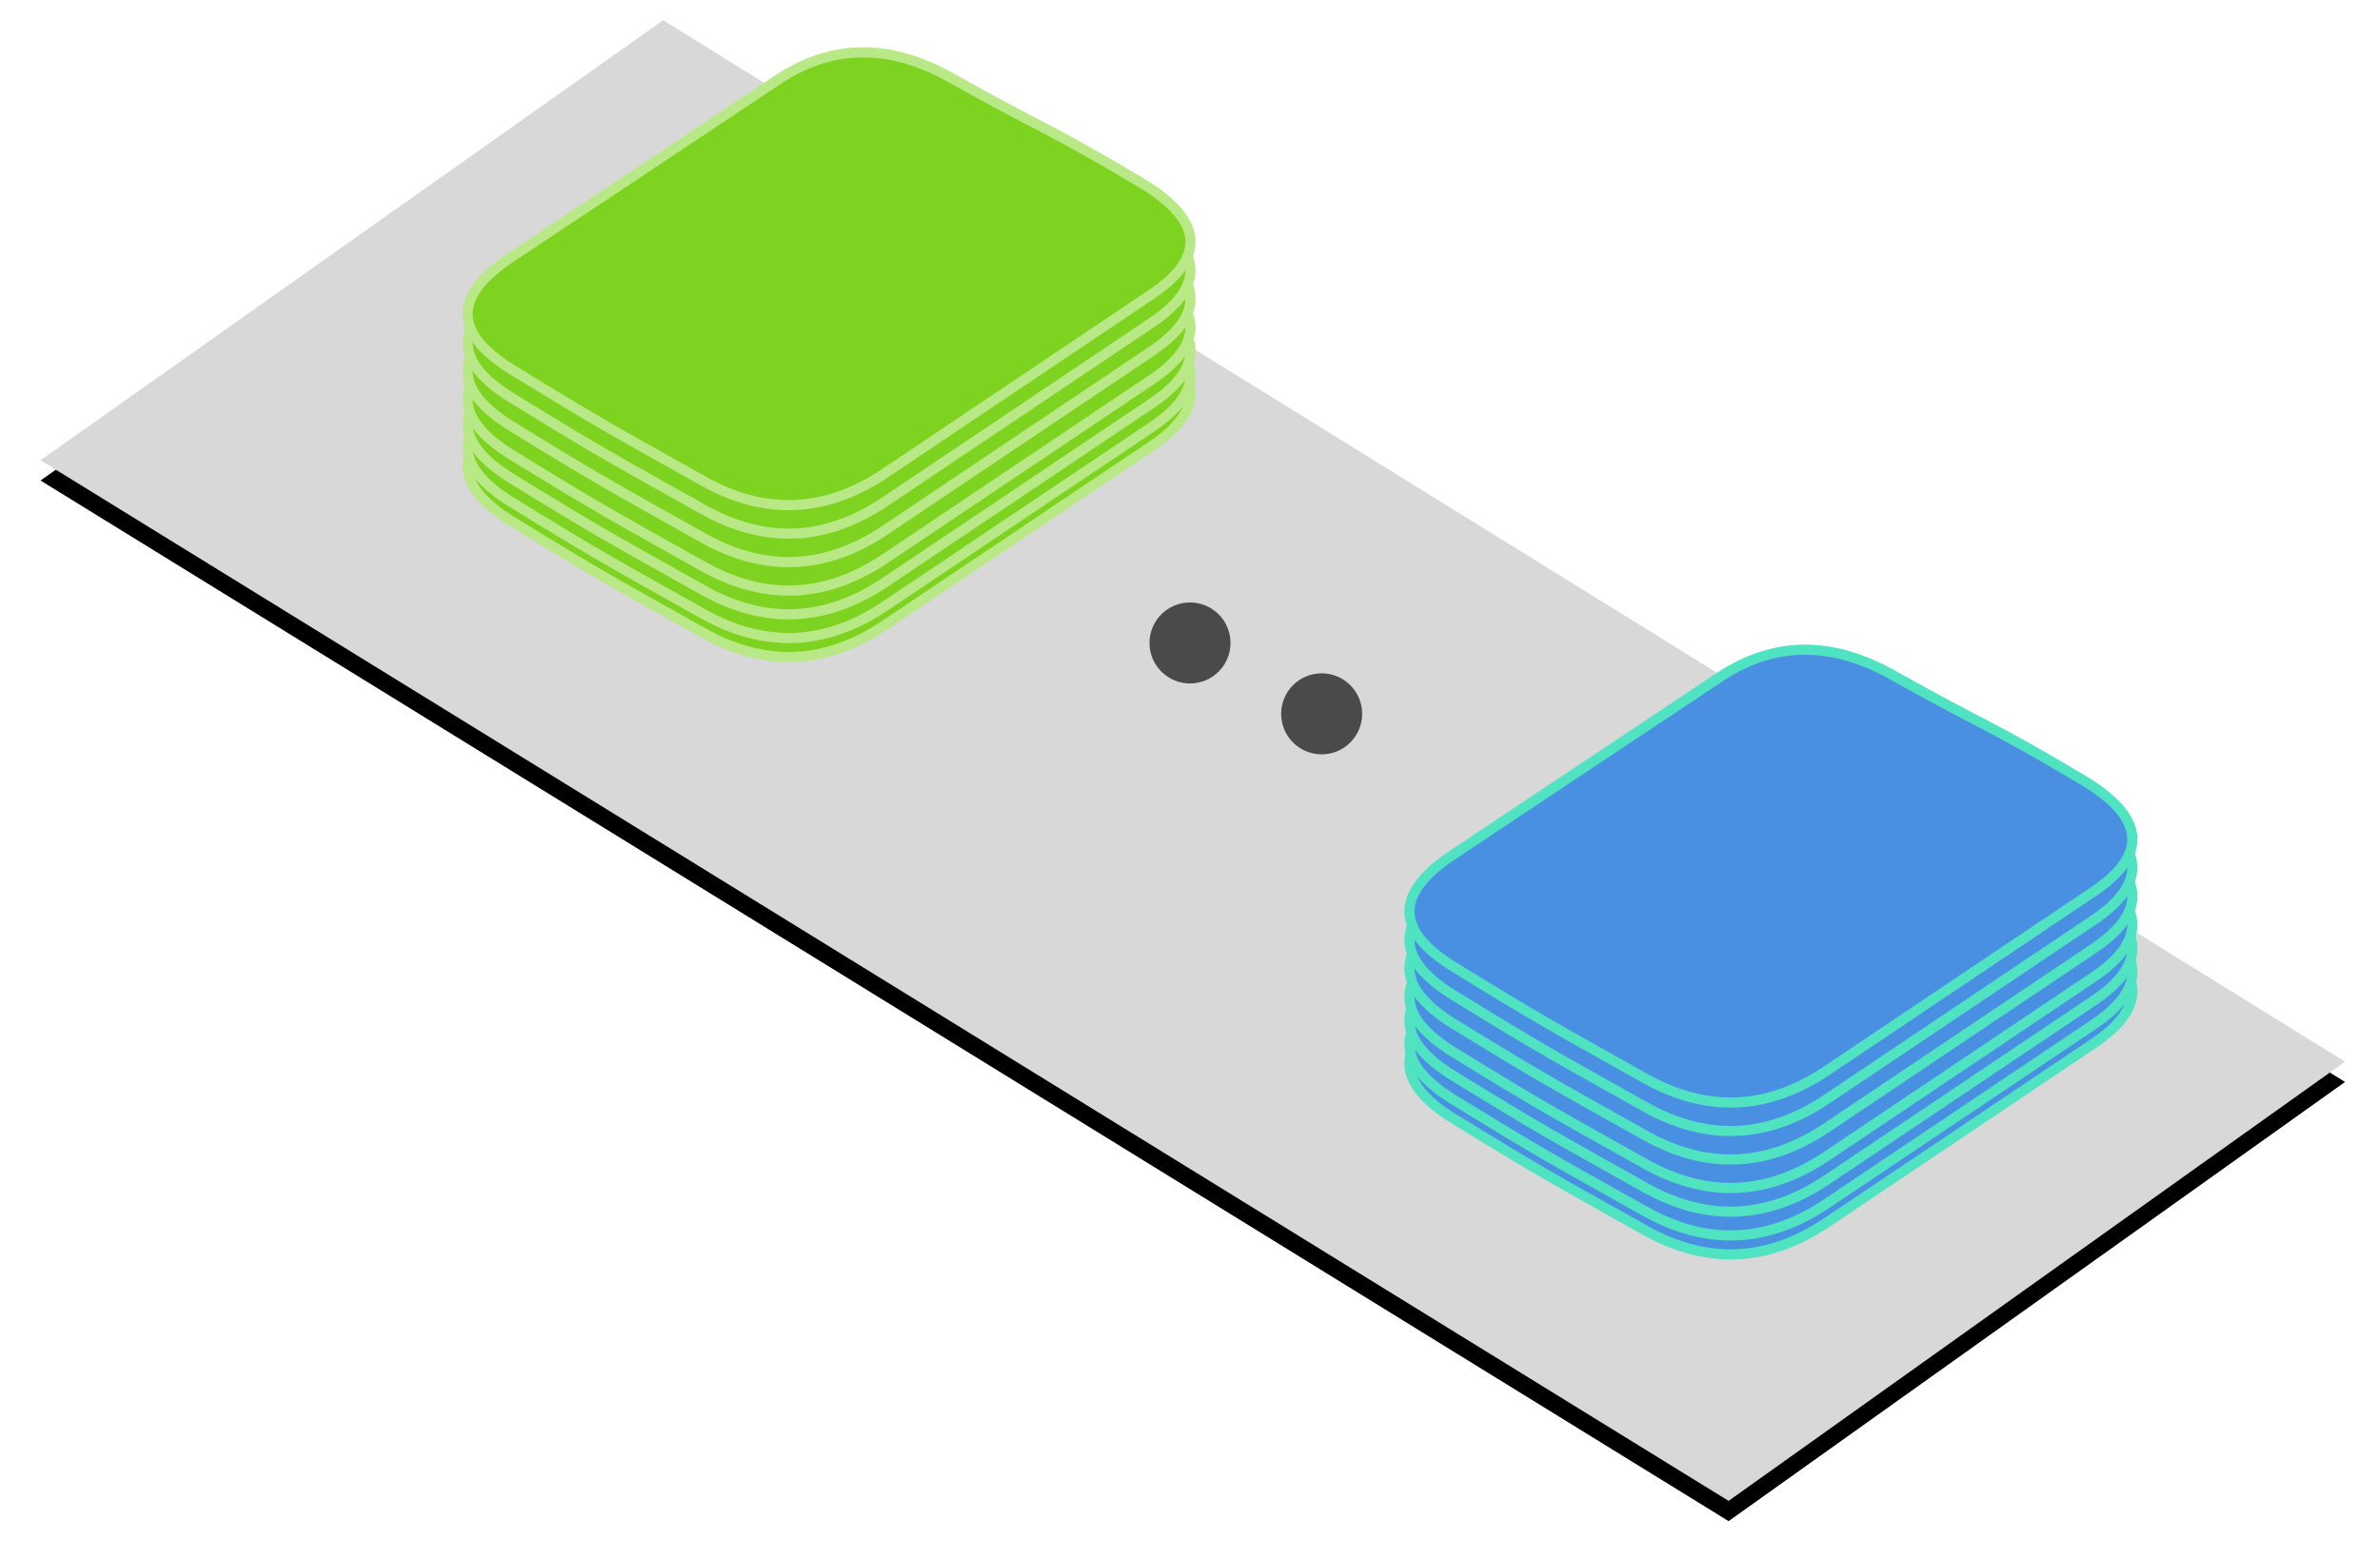 <?xml version="1.0" encoding="UTF-8"?>
<svg width="235px" height="154px" viewBox="0 0 235 154" version="1.1" xmlns="http://www.w3.org/2000/svg" xmlns:xlink="http://www.w3.org/1999/xlink">
    <!-- Generator: Sketch 48.2 (47327) - http://www.bohemiancoding.com/sketch -->
    <title>architectureDataSources</title>
    <desc>Created with Sketch.</desc>
    <defs>
        <polygon id="path-1" points="0 43.457 166.68 146.232 227.549 102.857 61.484 0"></polygon>
        <filter x="-3.1%" y="-3.4%" width="106.2%" height="109.6%" filterUnits="objectBoundingBox" id="filter-2">
            <feOffset dx="0" dy="2" in="SourceAlpha" result="shadowOffsetOuter1"></feOffset>
            <feGaussianBlur stdDeviation="2" in="shadowOffsetOuter1" result="shadowBlurOuter1"></feGaussianBlur>
            <feColorMatrix values="0 0 0 0 0   0 0 0 0 0   0 0 0 0 0  0 0 0 0.5 0" type="matrix" in="shadowBlurOuter1"></feColorMatrix>
        </filter>
    </defs>
    <g id="Architecture" stroke="none" stroke-width="1" fill="none" fill-rule="evenodd">
        <g id="architectureDataSources" transform="translate(4, 2)">
            <g id="Path-4">
                <use fill="black" fill-opacity="1" filter="url(#filter-2)" xlink:href="#path-1"></use>
                <use fill="#D8D8D8" fill-rule="evenodd" xlink:href="#path-1"></use>
            </g>
            <circle id="Oval" stroke="#4A4A4A" fill="#4A4A4A" cx="113.5" cy="61.5" r="3.5"></circle>
            <circle id="Oval" stroke="#4A4A4A" fill="#4A4A4A" cx="126.5" cy="68.5" r="3.5"></circle>
            <g id="NUTTAB" transform="translate(42, 3)" fill="#7ED321" stroke="#B8E986">
                <path d="M4.563,46.507 C13.353,51.911 14.227,52.338 23.42,57.496 C29.548,60.935 35.555,60.669 41.44,56.699 L67.557,39.165 C73.182,35.454 72.863,31.733 66.599,28.002 C57.202,22.406 57.103,22.853 47.845,17.655 C41.673,14.189 35.867,14.346 30.427,18.126 L4.563,35.35 C-1.296,39.185 -1.296,42.903 4.563,46.507 Z" id="Path"></path>
                <path d="M4.563,44.632 C13.353,50.036 14.227,50.463 23.42,55.621 C29.548,59.06 35.555,58.794 41.44,54.824 L67.557,37.29 C73.182,33.579 72.863,29.858 66.599,26.127 C57.202,20.531 57.103,20.978 47.845,15.78 C41.673,12.314 35.867,12.471 30.427,16.251 L4.563,33.475 C-1.296,37.31 -1.296,41.028 4.563,44.632 Z" id="Path"></path>
                <path d="M4.563,42.288 C13.353,47.693 14.227,48.119 23.42,53.277 C29.548,56.716 35.555,56.45 41.44,52.48 L67.557,34.946 C73.182,31.235 72.863,27.514 66.599,23.783 C57.202,18.187 57.103,18.634 47.845,13.436 C41.673,9.97 35.867,10.127 30.427,13.907 L4.563,31.132 C-1.296,34.966 -1.296,38.685 4.563,42.288 Z" id="Path"></path>
                <path d="M4.563,39.944 C13.353,45.349 14.227,45.775 23.42,50.934 C29.548,54.372 35.555,54.106 41.44,50.136 L67.557,32.602 C73.182,28.891 72.863,25.17 66.599,21.439 C57.202,15.843 57.103,16.29 47.845,11.092 C41.673,7.626 35.867,7.784 30.427,11.564 L4.563,28.788 C-1.296,32.622 -1.296,36.341 4.563,39.944 Z" id="Path"></path>
                <path d="M4.563,37.132 C13.353,42.536 14.227,42.963 23.42,48.121 C29.548,51.56 35.555,51.294 41.44,47.324 L67.557,29.79 C73.182,26.079 72.863,22.358 66.599,18.627 C57.202,13.031 57.103,13.478 47.845,8.28 C41.673,4.814 35.867,4.971 30.427,8.751 L4.563,25.975 C-1.296,29.81 -1.296,33.528 4.563,37.132 Z" id="Path"></path>
                <path d="M4.563,34.319 C13.353,39.724 14.227,40.15 23.42,45.309 C29.548,48.747 35.555,48.481 41.44,44.511 L67.557,26.977 C73.182,23.266 72.863,19.545 66.599,15.814 C57.202,10.218 57.103,10.665 47.845,5.467 C41.673,2.001 35.867,2.159 30.427,5.939 L4.563,23.163 C-1.296,26.997 -1.296,30.716 4.563,34.319 Z" id="Path"></path>
                <path d="M4.563,31.507 C13.353,36.911 14.227,37.338 23.42,42.496 C29.548,45.935 35.555,45.669 41.44,41.699 L67.557,24.165 C73.182,20.454 72.863,16.733 66.599,13.002 C57.202,7.406 57.103,7.853 47.845,2.655 C41.673,-0.811 35.867,-0.654 30.427,3.126 L4.563,20.35 C-1.296,24.185 -1.296,27.903 4.563,31.507 Z" id="Path"></path>
            </g>
            <g id="NUTTAB" transform="translate(135, 62)" fill="#4A90E2" stroke="#50E3C2">
                <path d="M4.563,46.507 C13.353,51.911 14.227,52.338 23.42,57.496 C29.548,60.935 35.555,60.669 41.44,56.699 L67.557,39.165 C73.182,35.454 72.863,31.733 66.599,28.002 C57.202,22.406 57.103,22.853 47.845,17.655 C41.673,14.189 35.867,14.346 30.427,18.126 L4.563,35.35 C-1.296,39.185 -1.296,42.903 4.563,46.507 Z" id="Path"></path>
                <path d="M4.563,44.632 C13.353,50.036 14.227,50.463 23.42,55.621 C29.548,59.06 35.555,58.794 41.44,54.824 L67.557,37.29 C73.182,33.579 72.863,29.858 66.599,26.127 C57.202,20.531 57.103,20.978 47.845,15.78 C41.673,12.314 35.867,12.471 30.427,16.251 L4.563,33.475 C-1.296,37.31 -1.296,41.028 4.563,44.632 Z" id="Path"></path>
                <path d="M4.563,42.288 C13.353,47.693 14.227,48.119 23.42,53.277 C29.548,56.716 35.555,56.45 41.44,52.48 L67.557,34.946 C73.182,31.235 72.863,27.514 66.599,23.783 C57.202,18.187 57.103,18.634 47.845,13.436 C41.673,9.97 35.867,10.127 30.427,13.907 L4.563,31.132 C-1.296,34.966 -1.296,38.685 4.563,42.288 Z" id="Path"></path>
                <path d="M4.563,39.944 C13.353,45.349 14.227,45.775 23.42,50.934 C29.548,54.372 35.555,54.106 41.44,50.136 L67.557,32.602 C73.182,28.891 72.863,25.17 66.599,21.439 C57.202,15.843 57.103,16.29 47.845,11.092 C41.673,7.626 35.867,7.784 30.427,11.564 L4.563,28.788 C-1.296,32.622 -1.296,36.341 4.563,39.944 Z" id="Path"></path>
                <path d="M4.563,37.132 C13.353,42.536 14.227,42.963 23.42,48.121 C29.548,51.56 35.555,51.294 41.44,47.324 L67.557,29.79 C73.182,26.079 72.863,22.358 66.599,18.627 C57.202,13.031 57.103,13.478 47.845,8.28 C41.673,4.814 35.867,4.971 30.427,8.751 L4.563,25.975 C-1.296,29.81 -1.296,33.528 4.563,37.132 Z" id="Path"></path>
                <path d="M4.563,34.319 C13.353,39.724 14.227,40.15 23.42,45.309 C29.548,48.747 35.555,48.481 41.44,44.511 L67.557,26.977 C73.182,23.266 72.863,19.545 66.599,15.814 C57.202,10.218 57.103,10.665 47.845,5.467 C41.673,2.001 35.867,2.159 30.427,5.939 L4.563,23.163 C-1.296,26.997 -1.296,30.716 4.563,34.319 Z" id="Path"></path>
                <path d="M4.563,31.507 C13.353,36.911 14.227,37.338 23.42,42.496 C29.548,45.935 35.555,45.669 41.44,41.699 L67.557,24.165 C73.182,20.454 72.863,16.733 66.599,13.002 C57.202,7.406 57.103,7.853 47.845,2.655 C41.673,-0.811 35.867,-0.654 30.427,3.126 L4.563,20.35 C-1.296,24.185 -1.296,27.903 4.563,31.507 Z" id="Path"></path>
            </g>
        </g>
    </g>
</svg>